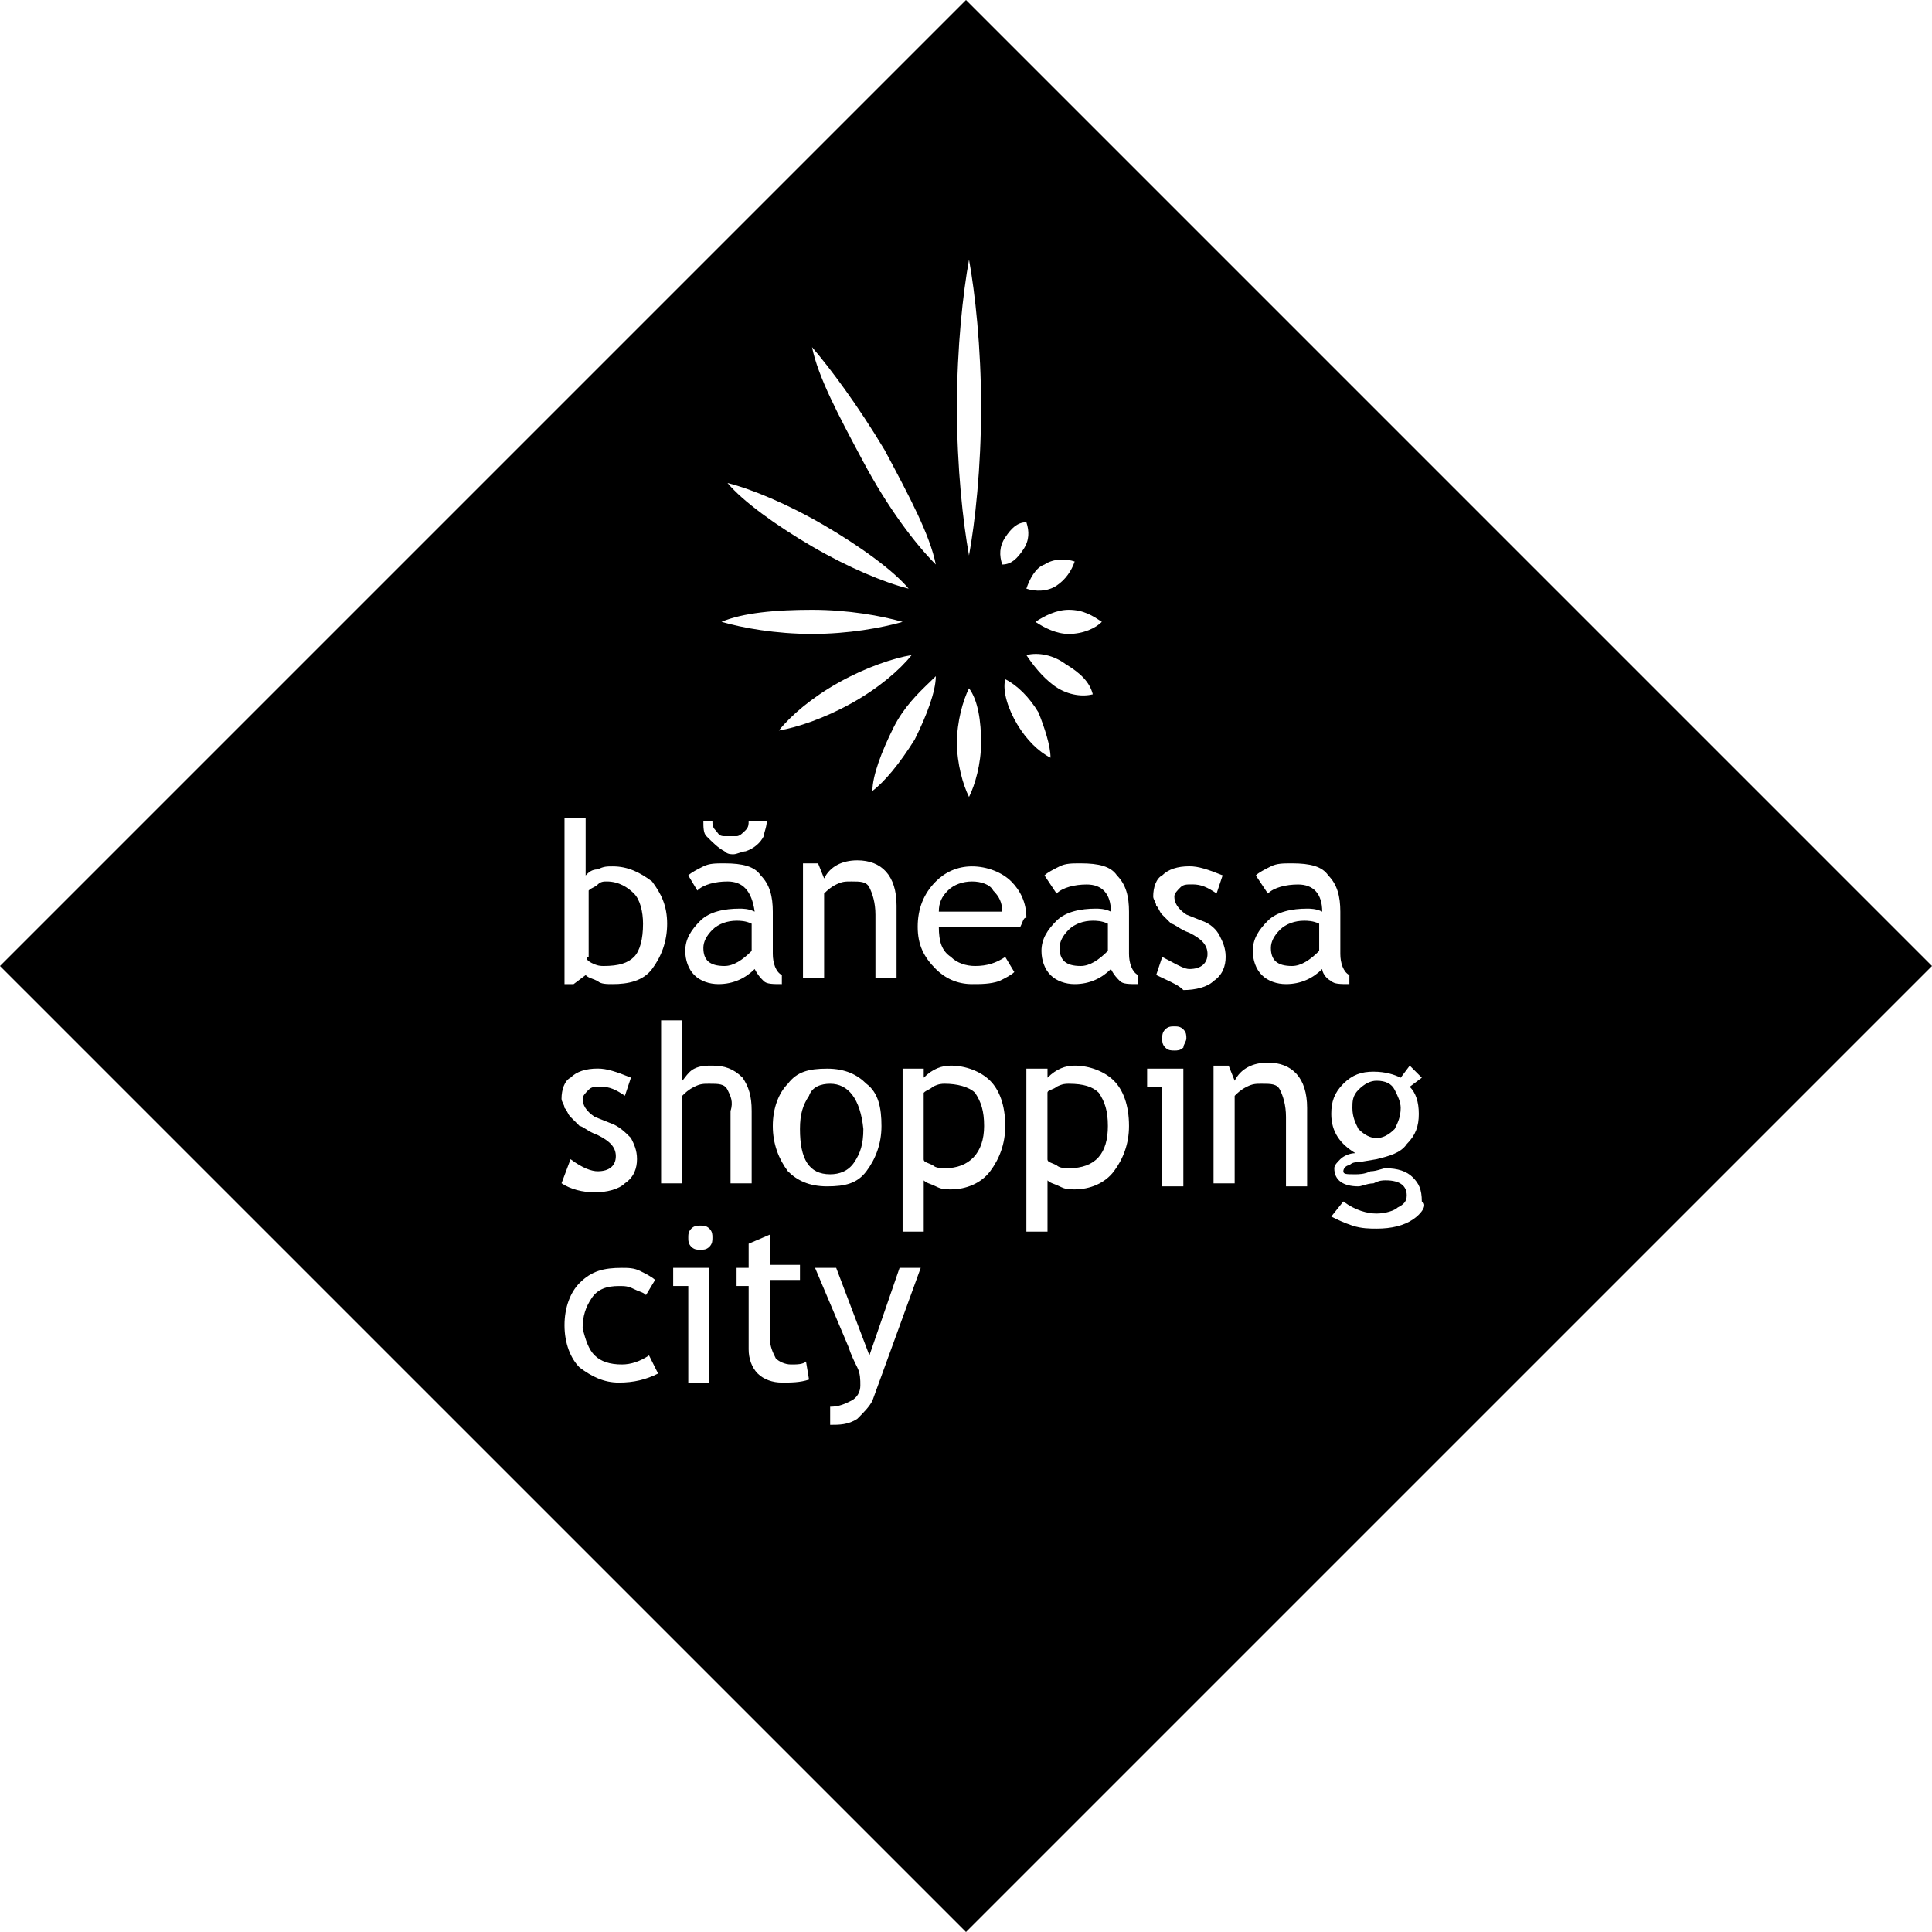 <svg xmlns="http://www.w3.org/2000/svg" width="48" height="48" viewBox="0 0 48 48">
  <path d="M20.1 27.225c.075-.225.3-.3.525-.3.45 0 .75.375.825 1.125 0 .375-.075.6-.225.825-.15.225-.375.3-.6.3-.525 0-.75-.375-.75-1.125 0-.375.075-.6.225-.825zM18 24c-.375 0-.525-.15-.525-.45 0-.15.075-.3.225-.45.15-.15.375-.225.6-.225.075 0 .225 0 .375.075v.675c-.225.225-.45.375-.675.375zM15 24c-.075 0-.15 0-.3-.075s-.15-.15-.075-.15v-1.65c.037-.037.075-.056.113-.075.037-.019.075-.037.113-.075.075-.075.15-.075.225-.075.3 0 .525.15.675.3.15.15.225.45.225.75 0 .375-.075.675-.225.825-.15.15-.375.225-.75.225zM23.175 27c.15-.075.225-.075.3-.075.3 0 .6.075.75.225.15.225.225.45.225.825 0 .675-.375 1.05-.975 1.05-.075 0-.225 0-.3-.075-.044-.022-.081-.037-.113-.05-.075-.031-.113-.047-.113-.1v-1.65c.037-.037.075-.056.113-.075.037-.019.075-.037.113-.075zM23.55 22.125c.15-.15.375-.225.6-.225.225 0 .45.075.525.225.15.15.225.3.225.525h-1.575c0-.225.075-.375.225-.525zM26.25 27c.15-.075.225-.075.3-.075.375 0 .6.075.75.225.15.225.225.45.225.825 0 .675-.3 1.05-.975 1.05-.075 0-.225 0-.3-.075-.044-.022-.081-.037-.113-.05-.075-.031-.113-.047-.113-.1v-1.65c0-.042.047-.061.102-.082.043-.017.09-.035.123-.068zM26.325 23.55c0-.15.075-.3.225-.45.15-.15.375-.225.6-.225.075 0 .225 0 .375.075v.675c-.225.225-.45.375-.675.375-.375 0-.525-.15-.525-.45zM31.8 23.1c-.15.15-.225.3-.225.45 0 .3.15.45.525.45.225 0 .45-.15.675-.375v-.675c-.15-.075-.3-.075-.375-.075-.225 0-.45.075-.6.225zM34.65 28.05c-.15.15-.3.225-.45.225-.15 0-.3-.075-.45-.225-.075-.15-.15-.3-.15-.525 0-.15 0-.3.15-.45.15-.15.3-.225.45-.225.225 0 .375.075.45.225.075.15.15.3.15.45 0 .225-.075.375-.15.525z"/>
  <path fill-rule="evenodd" d="M24 0L0 24l24 24 24-24L24 0zm1.5 16.275c.3-.075.675 0 .975.225.375.225.6.45.675.75-.3.075-.675 0-.975-.225-.3-.225-.525-.525-.675-.75zm.6 2.55c-.3-.15-.6-.45-.825-.825-.225-.375-.375-.825-.3-1.125.3.15.6.45.825.825.15.375.3.825.3 1.125zm.45-3.075c-.3 0-.6-.15-.825-.3.225-.15.525-.3.825-.3.375 0 .6.15.825.3-.15.15-.45.3-.825.3zm-.6-1.725c.225-.15.525-.15.75-.075-.075.225-.225.45-.45.6-.225.15-.525.15-.75.075.075-.225.225-.525.45-.6zm-.975-.675c.15-.225.3-.375.525-.375.075.225.075.45-.075.675-.15.225-.3.375-.525.375-.075-.225-.075-.45.075-.675zm-.9-6.9c.15.825.3 2.175.3 3.675s-.15 2.85-.3 3.675c-.15-.825-.3-2.175-.3-3.675s.15-2.85.3-3.675zm.3 12c0 .525-.15 1.05-.3 1.35-.15-.3-.3-.825-.3-1.35 0-.525.15-1.05.3-1.35.225.3.3.825.3 1.35zM21.75 24.3v-1.575c0-.3-.075-.525-.15-.675-.075-.15-.225-.15-.45-.15-.15 0-.225 0-.375.075s-.225.15-.3.225v2.1h-.525v-2.85h.375l.15.375c.15-.3.45-.45.825-.45.6 0 .975.375.975 1.125v1.8h-.525zm.15 3.675c0 .45-.15.825-.375 1.125-.225.3-.525.375-.975.375-.45 0-.75-.15-.975-.375-.225-.3-.375-.675-.375-1.125 0-.45.15-.825.375-1.05.225-.3.525-.375.975-.375.45 0 .75.15.975.375.3.225.375.6.375 1.05zm-2.55-9.825c.3-.375.825-.825 1.5-1.2s1.35-.6 1.8-.675c-.3.375-.825.825-1.5 1.2s-1.35.6-1.8.675zm2.325 1.5c0-.375.225-.975.525-1.575.253-.505.611-.851.897-1.126.054-.052.105-.101.153-.149 0 .375-.225.975-.525 1.575-.375.6-.75 1.05-1.05 1.275zm.3-8.475l.035.065c.586 1.098 1.093 2.05 1.24 2.785-.525-.525-1.2-1.425-1.8-2.55l-.035-.065c-.586-1.098-1.093-2.05-1.24-2.785.45.525 1.125 1.425 1.8 2.55zm-1.5 1.875c.9.525 1.725 1.125 2.1 1.575-.6-.15-1.5-.525-2.4-1.05-.9-.525-1.725-1.125-2.1-1.575.6.15 1.5.525 2.4 1.05zm-.3 2.1c.9 0 1.725.15 2.25.3-.525.15-1.35.3-2.25.3-.9 0-1.725-.15-2.25-.3.525-.225 1.35-.3 2.25-.3zM17.7 20.4c0 .075 0 .15.075.225.02.02.035.04.049.059.037.051.067.091.176.091h.3c.075 0 .15-.075.225-.15.075-.075.075-.15.075-.225h.45c0 .088-.026.176-.047.248-.015.051-.028.095-.028.127-.075.15-.225.3-.45.375-.037 0-.094.019-.15.037-.056.019-.113.037-.15.037-.075 0-.15 0-.225-.075-.15-.075-.3-.225-.45-.375-.075-.075-.075-.225-.075-.375h.225zm.375 1.5c-.3 0-.6.075-.75.225l-.225-.375c.075-.075.225-.15.375-.225.15-.075.3-.075.525-.075.45 0 .75.075.9.3.225.225.3.525.3.9v1.05c0 .225.075.45.225.525v.225c-.225 0-.375 0-.45-.075-.075-.075-.15-.15-.225-.3-.225.225-.525.375-.9.375-.225 0-.45-.075-.6-.225-.15-.15-.225-.375-.225-.6 0-.3.15-.525.375-.75.225-.225.6-.3.975-.3.075 0 .225 0 .375.075-.075-.525-.3-.75-.675-.75zm-4.05-1.575h.525v1.425c.075-.075.15-.15.3-.15.15-.075.225-.075.375-.075.375 0 .675.15.975.375.225.3.375.6.375 1.05 0 .45-.15.825-.375 1.125-.225.3-.6.375-.975.375-.15 0-.3 0-.375-.075-.057-.029-.104-.046-.143-.061-.064-.024-.11-.042-.157-.088l-.3.225h-.225v-4.125zm.15 8.475c.3.225.525.3.675.3.3 0 .45-.15.45-.375s-.15-.375-.45-.525c-.122-.041-.222-.103-.3-.152-.066-.041-.116-.073-.15-.073l-.225-.225c-.037-.037-.056-.075-.075-.113-.019-.037-.037-.075-.075-.113 0-.037-.019-.075-.037-.113-.019-.037-.037-.075-.037-.113 0-.225.075-.45.225-.525.15-.15.375-.225.675-.225.225 0 .45.075.825.225l-.15.45c-.225-.15-.375-.225-.6-.225-.15 0-.225 0-.3.075-.075.075-.15.15-.15.225 0 .15.075.3.3.45l.375.15c.225.075.375.225.525.375.075.15.15.3.15.525 0 .225-.075.45-.3.6-.15.15-.45.225-.75.225s-.6-.075-.825-.225l.225-.6zm.6 4.875c.15.15.375.225.675.225.225 0 .45-.075.675-.225l.225.45c-.3.15-.6.225-.975.225s-.675-.15-.975-.375c-.225-.225-.375-.6-.375-1.05 0-.45.15-.825.375-1.05.3-.3.6-.375 1.05-.375.15 0 .3 0 .45.075.15.075.3.15.375.225l-.225.375c-.046-.046-.093-.064-.157-.088-.04-.015-.086-.033-.143-.061-.15-.075-.225-.075-.375-.075-.3 0-.525.075-.675.3-.15.225-.225.45-.225.75.075.3.15.525.3.675zm2.85.675H17.1v-2.4h-.375v-.45h.9v2.85zm0-3.375c-.075.075-.15.075-.225.075-.075 0-.15 0-.225-.075-.075-.075-.075-.15-.075-.225 0-.075 0-.15.075-.225.075-.075.15-.075.225-.075.075 0 .15 0 .225.075.075.075.075.15.075.225 0 .075 0 .15-.075.225zm.45-3.9c-.075-.15-.225-.15-.45-.15-.15 0-.225 0-.375.075s-.225.15-.3.225V29.4h-.525v-4.05h.525v1.5c.023-.023.045-.052.07-.085.057-.074.125-.163.23-.215.15-.075.3-.075.45-.075.3 0 .525.075.75.3.15.225.225.45.225.825v1.8h-.525v-1.8c.075-.225 0-.375-.075-.525zm1.35 7.275c-.225 0-.45-.075-.6-.225-.15-.15-.225-.375-.225-.6V31.95h-.3v-.45h.3v-.6l.525-.225v.75h.75v.375h-.75v1.425c0 .225.075.375.15.525.075.075.225.15.375.15s.3 0 .375-.075l.075.45c-.225.075-.45.075-.675.075zm2.25.45c-.075.15-.225.3-.375.45-.225.15-.45.15-.675.15v-.45c.225 0 .375-.075.525-.15.15-.075.225-.225.225-.375s0-.3-.075-.45c-.075-.15-.15-.3-.225-.525l-.825-1.95h.525l.825 2.175.75-2.175h.525l-1.2 3.3zm2.925-5.7c-.225.3-.6.45-.975.45-.15 0-.225 0-.375-.075-.057-.029-.104-.046-.143-.061-.064-.024-.11-.042-.157-.088V30.6h-.525v-4.05h.525v.225c.225-.225.45-.3.675-.3.375 0 .75.15.975.375.225.225.375.6.375 1.125 0 .45-.15.825-.375 1.125zm.75-6.075h-2.025c0 .375.075.6.3.75.15.15.375.225.6.225.3 0 .525-.075.75-.225l.225.375c-.075.075-.225.15-.375.225-.225.075-.45.075-.675.075-.375 0-.675-.15-.9-.375-.3-.3-.45-.6-.45-1.05 0-.45.15-.825.45-1.125.225-.225.525-.375.9-.375s.75.15.975.375c.225.225.375.525.375.9-.053 0-.069.037-.1.113-.013.031-.028.069-.05.113zm2.325 6.075c-.225.3-.6.45-.975.45-.15 0-.225 0-.375-.075-.057-.029-.104-.046-.143-.061-.064-.024-.11-.042-.157-.088V30.6H25.5v-4.05h.525v.225c.225-.225.45-.3.675-.3.375 0 .75.15.975.375.225.225.375.6.375 1.125 0 .45-.15.825-.375 1.125zm.6-4.65c-.225 0-.375 0-.45-.075-.075-.075-.15-.15-.225-.3-.225.225-.525.375-.9.375-.225 0-.45-.075-.6-.225-.15-.15-.225-.375-.225-.6 0-.3.15-.525.375-.75.225-.225.6-.3.975-.3.075 0 .225 0 .375.075 0-.45-.225-.675-.6-.675-.3 0-.6.075-.75.225l-.3-.45c.075-.075.225-.15.375-.225.15-.075.3-.075.525-.075.45 0 .75.075.9.3.225.225.3.525.3.9v1.05c0 .225.075.45.225.525v.225zm1.125 5.025h-.525V27H28.5v-.45h.9v2.925zm0-3.45c-.075.075-.15.075-.225.075-.075 0-.15 0-.225-.075-.075-.075-.075-.15-.075-.225 0-.075 0-.15.075-.225.075-.075.15-.075.225-.075.075 0 .15 0 .225.075.075.075.075.15.075.225 0 .037-.019.075-.037.113-.019.037-.037.075-.037.113zm-.675-1.8l.15-.45c.08.04.155.08.225.118.19.102.34.182.45.182.3 0 .45-.15.45-.375s-.15-.375-.45-.525c-.122-.041-.222-.103-.3-.152-.066-.041-.116-.073-.15-.073l-.225-.225c-.037-.037-.056-.075-.075-.113-.019-.037-.037-.075-.075-.113 0-.037-.019-.075-.037-.113-.019-.037-.037-.075-.037-.113 0-.225.075-.45.225-.525.15-.15.375-.225.675-.225.225 0 .45.075.825.225l-.15.45c-.225-.15-.375-.225-.6-.225-.15 0-.225 0-.3.075-.075.075-.15.15-.15.225 0 .15.075.3.3.45l.375.15c.225.075.375.225.45.375.075.15.15.3.15.525 0 .225-.075.45-.3.6-.15.15-.45.225-.75.225-.11-.11-.26-.179-.45-.268-.07-.032-.145-.067-.225-.107zm3.75 5.25h-.525V27.75c0-.3-.075-.525-.15-.675-.075-.15-.225-.15-.45-.15-.15 0-.225 0-.375.075s-.225.15-.3.225V29.4h-.525v-2.925h.375l.15.375c.15-.3.45-.45.825-.45.6 0 .975.375.975 1.125v1.95zm.375-5.4c-.225.225-.525.375-.9.375-.225 0-.45-.075-.6-.225-.15-.15-.225-.375-.225-.6 0-.3.15-.525.375-.75.225-.225.6-.3.975-.3.075 0 .225 0 .375.075 0-.45-.225-.675-.6-.675-.3 0-.6.075-.75.225l-.3-.45c.075-.075.225-.15.375-.225.15-.075.3-.075.525-.075.45 0 .75.075.9.3.225.225.3.525.3.9v1.05c0 .225.075.45.225.525v.225c-.225 0-.375 0-.45-.075-.15-.075-.225-.225-.225-.3zM35.1 30.3c-.225.15-.525.225-.9.225-.15 0-.375 0-.6-.075-.225-.075-.375-.15-.525-.225l.3-.375c.3.225.6.3.825.3.225 0 .45-.075.525-.15.15-.075.225-.15.225-.3 0-.225-.15-.375-.525-.375-.075 0-.15 0-.3.075-.088 0-.176.026-.248.047-.051.015-.095.028-.127.028-.375 0-.6-.15-.6-.45 0-.075.075-.15.15-.225.075-.075.225-.15.375-.15-.375-.225-.6-.525-.6-.975 0-.3.075-.525.3-.75.225-.225.45-.3.75-.3s.525.075.675.15l.225-.3.3.3-.3.225c.15.15.225.375.225.675 0 .3-.075.525-.3.75-.15.225-.45.3-.75.375l-.45.075c-.075 0-.15 0-.225.075-.075 0-.15.075-.15.15s.075.075.3.075c.075 0 .225 0 .375-.075.088 0 .176-.026.248-.047.051-.015.095-.028.127-.028.3 0 .525.075.675.225.15.15.225.3.225.6.15.075 0 .3-.225.45z" clip-rule="evenodd"/>
</svg>
